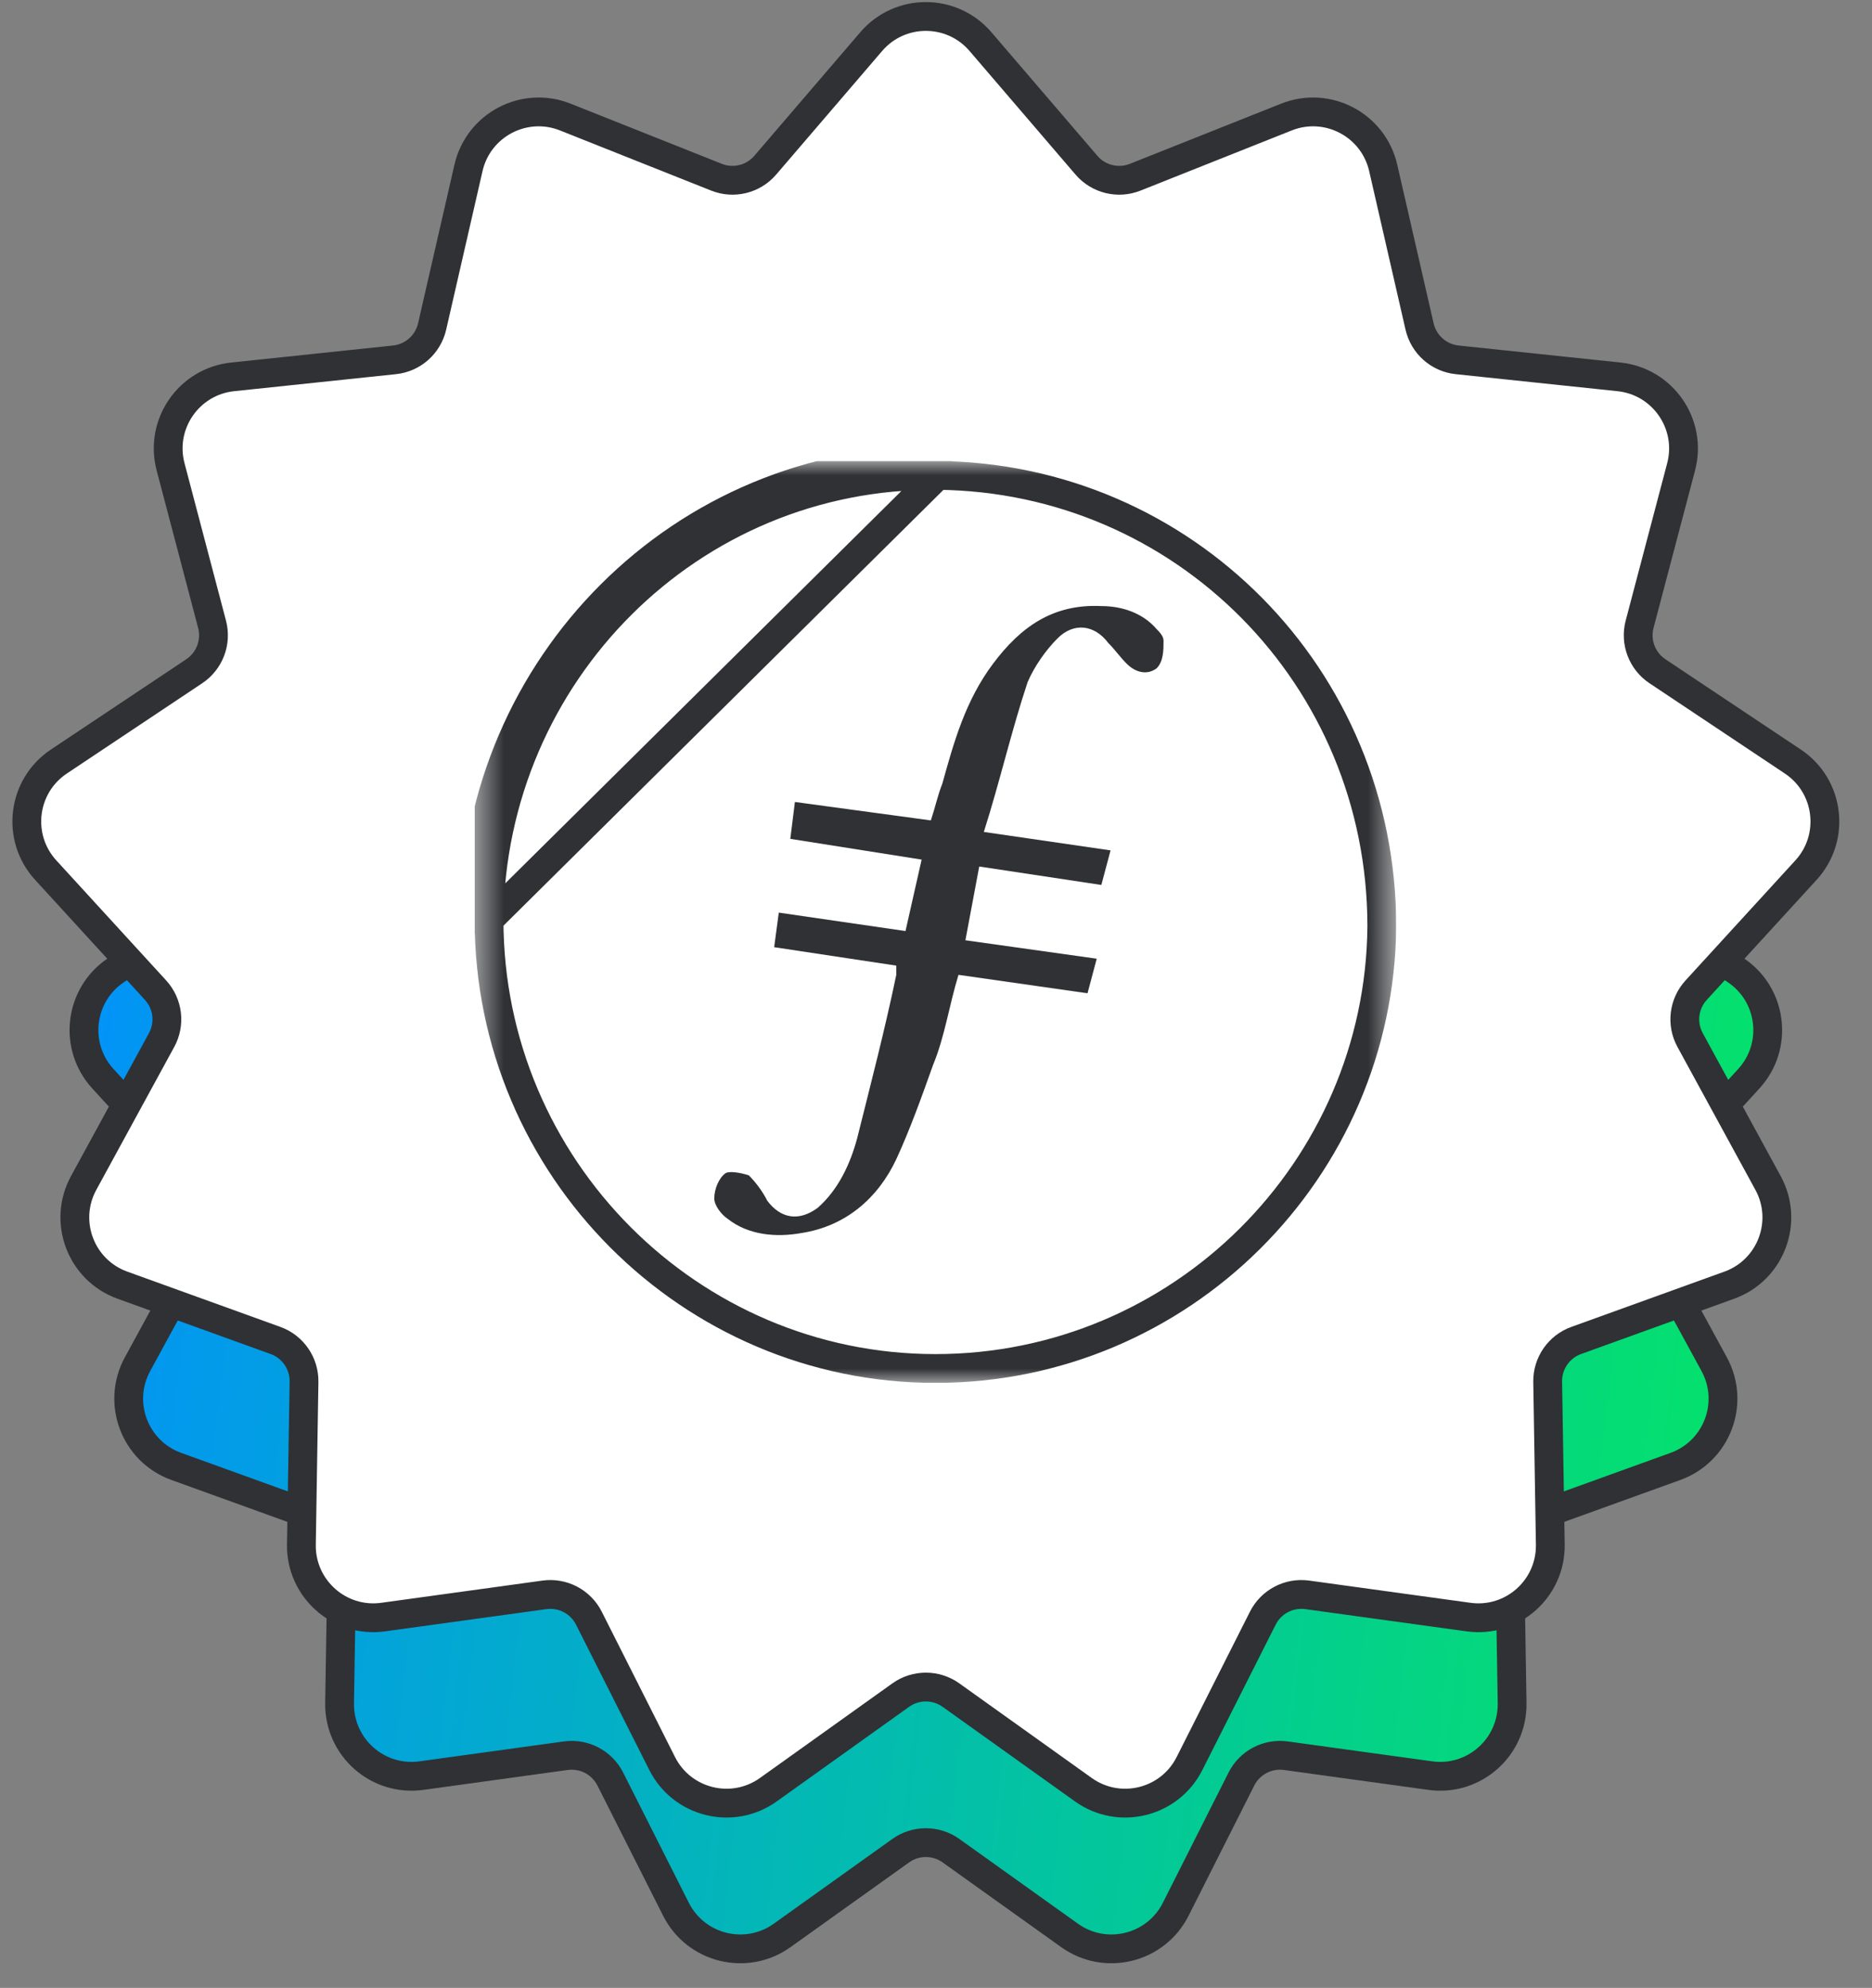 <svg width="65" height="69" viewBox="0 0 65 69" fill="none" xmlns="http://www.w3.org/2000/svg">
<rect x="0" y="0" width="65" height="69" fill="#808080" stroke="none"/>
<path d="M34.045 10.445C33.047 9.281 31.247 9.281 30.25 10.445L26.954 14.287C26.537 14.774 25.857 14.942 25.261 14.705L20.558 12.834C19.134 12.267 17.54 13.104 17.197 14.598L16.065 19.532C15.921 20.156 15.397 20.621 14.759 20.688L9.725 21.217C8.201 21.377 7.178 22.859 7.569 24.341L8.859 29.235C9.023 29.855 8.774 30.51 8.241 30.866L4.029 33.674C2.754 34.524 2.537 36.311 3.572 37.442L6.989 41.176C7.422 41.649 7.506 42.345 7.199 42.907L4.775 47.351C4.041 48.697 4.679 50.38 6.121 50.9L10.882 52.619C11.485 52.836 11.883 53.413 11.873 54.054L11.791 59.115C11.767 60.648 13.114 61.842 14.632 61.632L19.647 60.941C20.282 60.854 20.902 61.179 21.191 61.752L23.471 66.271C24.162 67.64 25.909 68.07 27.156 67.18L31.276 64.237C31.797 63.865 32.498 63.865 33.019 64.237L37.139 67.18C38.386 68.07 40.133 67.64 40.824 66.271L43.104 61.752C43.392 61.179 44.013 60.854 44.648 60.941L49.663 61.632C51.181 61.842 52.528 60.648 52.504 59.115L52.422 54.054C52.412 53.413 52.81 52.836 53.413 52.619L58.174 50.9C59.616 50.38 60.254 48.697 59.52 47.351L57.096 42.907C56.789 42.345 56.873 41.649 57.306 41.176L60.723 37.442C61.758 36.311 61.541 34.524 60.266 33.674L56.054 30.866C55.521 30.51 55.272 29.855 55.435 29.236L56.726 24.341C57.117 22.859 56.094 21.377 54.57 21.217L49.535 20.688C48.898 20.621 48.374 20.156 48.23 19.532L47.098 14.598C46.755 13.104 45.161 12.267 43.737 12.834L39.034 14.705C38.438 14.942 37.758 14.774 37.341 14.287L34.045 10.445Z" fill="url(#paint0_linear_5701_12721)" stroke="#2F3134"/>
<path d="M34.045 1.445C33.047 0.281 31.247 0.281 30.25 1.445L26.571 5.734C26.154 6.221 25.474 6.388 24.878 6.151L19.628 4.063C18.204 3.496 16.61 4.333 16.267 5.827L15.004 11.334C14.86 11.959 14.336 12.423 13.698 12.49L8.079 13.081C6.555 13.241 5.532 14.723 5.923 16.204L7.363 21.668C7.527 22.288 7.278 22.943 6.745 23.299L2.044 26.433C0.769 27.283 0.552 29.07 1.586 30.201L5.401 34.369C5.834 34.842 5.918 35.538 5.611 36.1L2.905 41.061C2.171 42.406 2.809 44.089 4.251 44.609L9.566 46.528C10.168 46.745 10.566 47.322 10.556 47.963L10.465 53.612C10.441 55.145 11.788 56.339 13.306 56.129L18.904 55.358C19.538 55.27 20.159 55.596 20.448 56.168L22.992 61.213C23.683 62.581 25.431 63.012 26.678 62.121L31.276 58.837C31.797 58.465 32.498 58.465 33.019 58.837L37.617 62.121C38.864 63.012 40.612 62.581 41.302 61.213L43.847 56.168C44.136 55.596 44.756 55.27 45.391 55.358L50.989 56.129C52.507 56.339 53.854 55.145 53.83 53.612L53.739 47.963C53.728 47.322 54.127 46.745 54.729 46.528L60.044 44.609C61.486 44.089 62.124 42.406 61.39 41.061L58.684 36.1C58.377 35.538 58.461 34.842 58.894 34.369L62.709 30.201C63.743 29.07 63.526 27.283 62.251 26.433L57.55 23.299C57.017 22.943 56.768 22.288 56.931 21.668L58.372 16.204C58.763 14.723 57.74 13.241 56.216 13.081L50.596 12.49C49.959 12.423 49.435 11.959 49.291 11.334L48.028 5.827C47.685 4.333 46.091 3.496 44.667 4.063L39.417 6.151C38.821 6.388 38.141 6.221 37.724 5.734L34.045 1.445Z" fill="white" stroke="#2F3134"/>
<g clip-path="url(#clip0_5701_12721)">
<mask id="mask0_5701_12721" style="mask-type:alpha" maskUnits="userSpaceOnUse" x="16" y="16" width="33" height="32">
<path fill-rule="evenodd" clip-rule="evenodd" d="M16.48 16H48.48V48H16.48V16Z" fill="white"/>
</mask>
<g mask="url(#mask0_5701_12721)">
<path d="M16.98 31.923C16.982 40.527 23.959 47.501 32.48 47.501C41.004 47.501 47.902 40.604 47.98 32.158C47.979 23.473 41.08 16.578 32.556 16.501C32.556 16.501 32.556 16.501 32.556 16.501M16.98 31.923L16.48 31.921C16.561 23.121 23.68 15.921 32.56 16.001L32.556 16.501M16.98 31.923C17.059 23.393 23.96 16.423 32.556 16.501M16.98 31.923L32.556 16.501" stroke="#2F3134"/>
<path fill-rule="evenodd" clip-rule="evenodd" d="M34.001 30.077L33.521 32.637L38.081 33.277L37.761 34.477L33.281 33.837C32.961 34.877 32.801 35.997 32.401 36.957C32.001 38.077 31.601 39.197 31.121 40.237C30.481 41.597 29.361 42.557 27.841 42.797C26.961 42.957 26.001 42.877 25.281 42.317C25.041 42.157 24.801 41.837 24.801 41.597C24.801 41.277 24.961 40.877 25.201 40.717C25.361 40.637 25.761 40.717 26.001 40.797C26.241 41.037 26.481 41.357 26.641 41.677C27.121 42.317 27.761 42.397 28.401 41.917C29.121 41.277 29.521 40.397 29.761 39.517C30.241 37.597 30.721 35.757 31.121 33.837V33.517L26.881 32.877L27.041 31.677L31.441 32.317L32.001 29.837L27.441 29.117L27.601 27.837L32.321 28.477C32.481 27.997 32.561 27.597 32.721 27.197C33.121 25.757 33.521 24.317 34.481 23.037C35.441 21.757 36.561 20.957 38.241 21.037C38.961 21.037 39.681 21.277 40.161 21.837C40.241 21.917 40.401 22.077 40.401 22.237C40.401 22.557 40.401 22.957 40.161 23.197C39.841 23.437 39.441 23.357 39.121 23.037C38.881 22.797 38.721 22.557 38.481 22.317C38.001 21.677 37.281 21.597 36.721 22.157C36.321 22.557 35.921 23.117 35.681 23.677C35.121 25.357 34.721 27.117 34.161 28.877L38.561 29.517L38.241 30.717L34.001 30.077Z" fill="#2F3134"/>
</g>
</g>
<defs>
<linearGradient id="paint0_linear_5701_12721" x1="2.608" y1="10.081" x2="68.046" y2="17.588" gradientUnits="userSpaceOnUse">
<stop stop-color="#028FFF"/>
<stop offset="1" stop-color="#04E762"/>
</linearGradient>
<clipPath id="clip0_5701_12721">
<rect width="32" height="32" fill="white" transform="translate(16.48 16)"/>
</clipPath>
</defs>
</svg>
